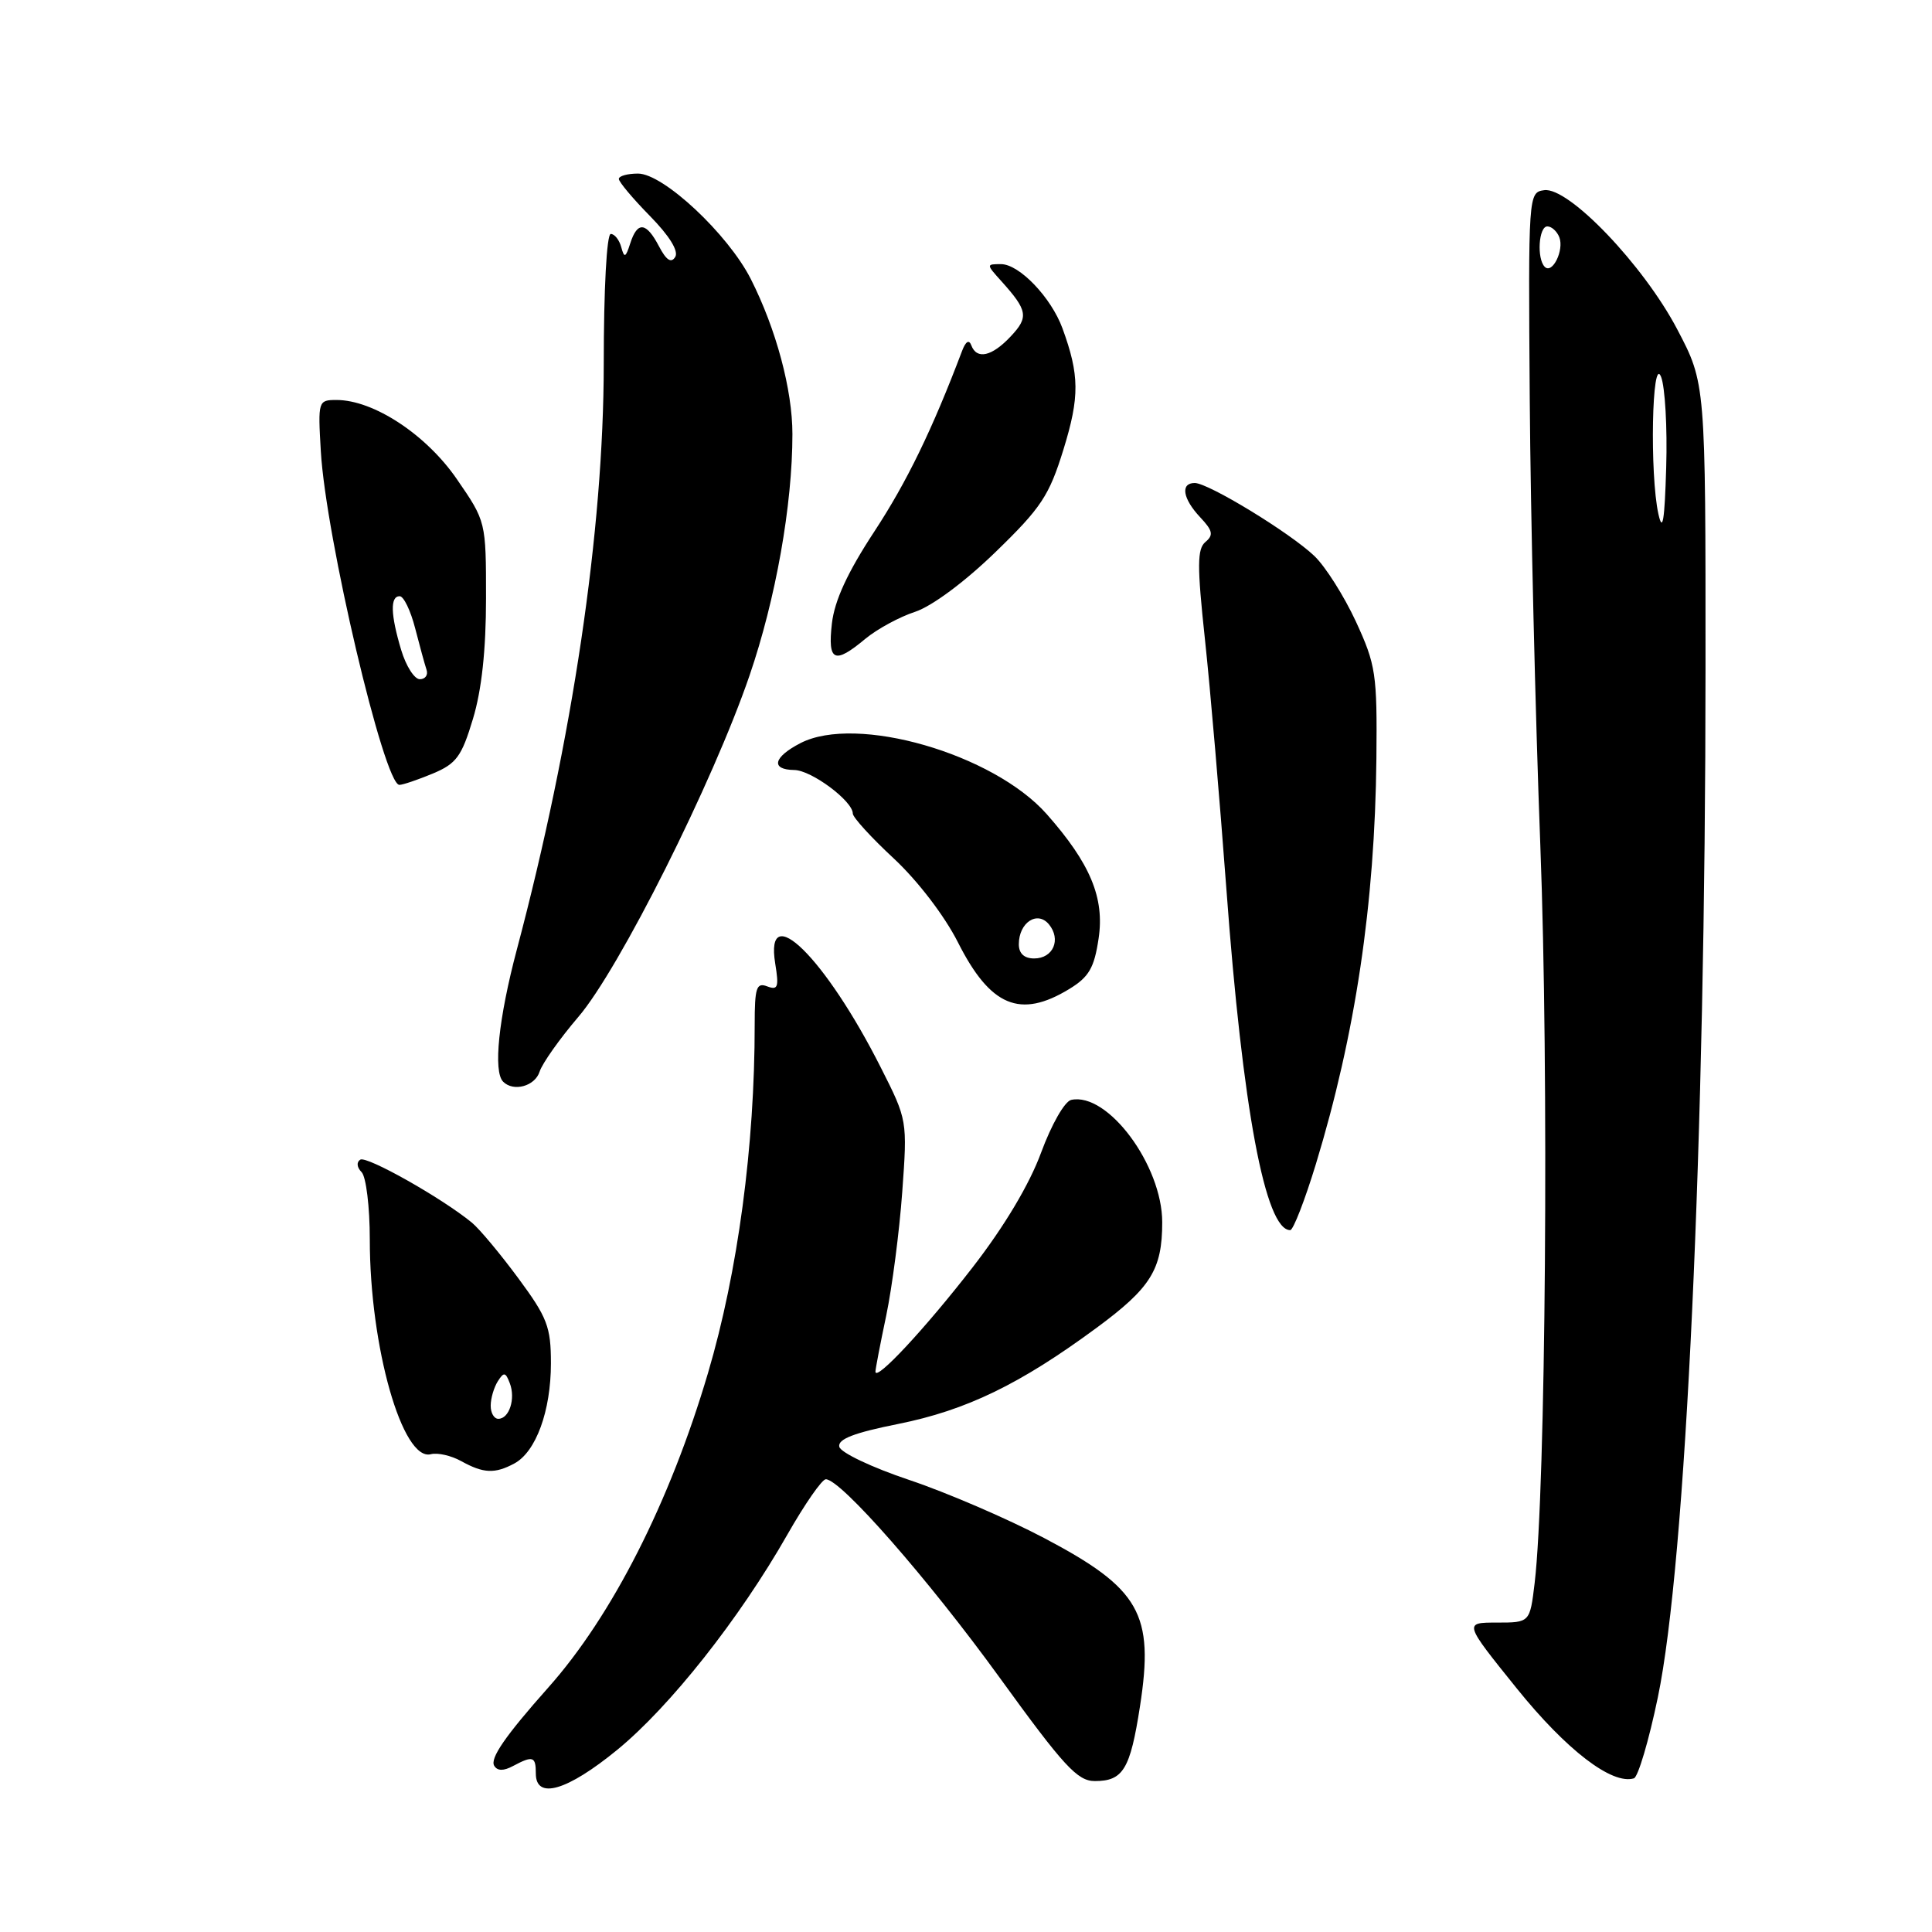 <?xml version="1.0" encoding="UTF-8" standalone="no"?>
<!DOCTYPE svg PUBLIC "-//W3C//DTD SVG 1.1//EN" "http://www.w3.org/Graphics/SVG/1.1/DTD/svg11.dtd" >
<svg xmlns="http://www.w3.org/2000/svg" xmlns:xlink="http://www.w3.org/1999/xlink" version="1.1" viewBox="0 0 256 256">
 <g >
 <path fill="currentColor"
d=" M 81.79 231.86 C 88.77 226.14 97.97 214.51 104.32 203.36 C 106.62 199.32 108.91 196.02 109.42 196.01 C 111.39 195.99 122.98 209.21 132.44 222.27 C 140.96 234.04 142.76 236.00 145.07 236.00 C 148.82 236.00 149.76 234.45 151.05 226.12 C 152.96 213.82 151.07 210.50 138.34 203.79 C 133.48 201.23 125.45 197.77 120.50 196.11 C 115.54 194.45 111.37 192.47 111.21 191.70 C 110.99 190.69 113.17 189.85 119.02 188.68 C 128.04 186.87 135.16 183.42 145.28 175.96 C 152.49 170.65 154.00 168.22 154.00 161.96 C 154.00 154.41 146.79 144.70 141.95 145.74 C 141.08 145.92 139.33 148.99 137.95 152.73 C 136.40 156.95 133.07 162.52 128.87 167.94 C 122.60 176.03 116.00 183.12 116.00 181.75 C 116.00 181.41 116.64 178.06 117.43 174.32 C 118.21 170.57 119.17 163.21 119.55 157.97 C 120.24 148.45 120.23 148.41 116.72 141.47 C 109.38 126.93 101.31 118.97 102.72 127.67 C 103.23 130.80 103.08 131.24 101.66 130.70 C 100.23 130.15 100.00 130.87 100.00 135.78 C 100.01 151.81 97.77 168.55 93.82 181.91 C 88.77 199.02 81.11 214.11 72.64 223.62 C 66.96 230.01 64.89 233.01 65.49 233.98 C 65.91 234.67 66.73 234.68 67.99 234.00 C 70.62 232.60 71.00 232.73 71.00 235.00 C 71.00 238.51 75.14 237.30 81.79 231.86 Z  M 219.67 224.92 C 223.39 207.08 225.98 151.17 225.99 88.65 C 226.00 50.79 226.00 50.79 222.25 43.65 C 217.78 35.13 207.84 24.74 204.61 25.20 C 202.52 25.50 202.50 25.71 202.70 53.00 C 202.81 68.12 203.44 94.67 204.10 112.00 C 205.25 141.97 204.82 197.36 203.35 209.75 C 202.72 215.00 202.72 215.00 198.34 215.00 C 193.95 215.00 193.95 215.00 201.00 223.75 C 207.57 231.90 213.60 236.52 216.50 235.64 C 217.05 235.47 218.48 230.65 219.67 224.92 Z  M 68.15 193.92 C 71.02 192.38 73.00 186.96 73.00 180.64 C 73.00 175.82 72.52 174.57 68.67 169.36 C 66.29 166.14 63.53 162.83 62.52 162.00 C 58.55 158.74 48.60 153.13 47.74 153.66 C 47.21 153.99 47.29 154.69 47.91 155.31 C 48.51 155.91 49.00 159.93 49.00 164.24 C 49.00 178.47 53.33 193.67 57.09 192.69 C 57.98 192.46 59.78 192.87 61.10 193.60 C 64.06 195.24 65.56 195.31 68.15 193.92 Z  M 174.36 154.25 C 179.59 137.09 182.18 119.78 182.38 100.50 C 182.49 89.29 182.31 88.10 179.66 82.35 C 178.09 78.97 175.62 75.06 174.16 73.67 C 170.93 70.59 160.12 64.00 158.31 64.00 C 156.38 64.00 156.71 66.07 159.03 68.54 C 160.70 70.31 160.82 70.90 159.73 71.81 C 158.63 72.73 158.61 74.93 159.66 84.71 C 160.36 91.19 161.63 106.07 162.50 117.77 C 164.65 146.94 167.66 163.00 170.96 163.00 C 171.36 163.00 172.89 159.06 174.36 154.25 Z  M 71.50 142.00 C 71.85 140.91 74.16 137.64 76.63 134.75 C 82.05 128.43 94.47 103.66 99.32 89.50 C 102.79 79.37 105.00 66.93 105.00 57.52 C 105.00 51.65 102.84 43.60 99.49 36.98 C 96.47 31.02 87.90 23.00 84.54 23.00 C 83.14 23.00 82.00 23.32 82.00 23.71 C 82.00 24.10 83.85 26.31 86.12 28.62 C 88.70 31.25 89.95 33.27 89.47 34.05 C 88.94 34.91 88.29 34.49 87.32 32.64 C 85.63 29.41 84.46 29.29 83.51 32.25 C 82.90 34.16 82.72 34.23 82.32 32.75 C 82.06 31.79 81.44 31.00 80.93 31.00 C 80.39 31.00 80.00 38.33 80.00 48.25 C 79.99 70.23 75.88 97.95 68.48 125.84 C 66.06 134.96 65.33 142.00 66.67 143.33 C 68.04 144.71 70.89 143.93 71.50 142.00 Z  M 141.68 131.05 C 144.29 129.46 144.99 128.26 145.57 124.36 C 146.38 118.98 144.47 114.41 138.70 107.88 C 131.61 99.87 113.47 94.64 106.06 98.47 C 102.46 100.33 102.08 101.99 105.25 102.03 C 107.52 102.06 113.00 106.14 113.00 107.80 C 113.00 108.30 115.45 110.99 118.45 113.77 C 121.62 116.73 125.16 121.36 126.93 124.86 C 131.22 133.36 135.17 135.02 141.68 131.05 Z  M 57.35 102.50 C 60.48 101.19 61.17 100.24 62.67 95.25 C 63.83 91.42 64.40 86.09 64.40 79.30 C 64.40 69.10 64.40 69.10 60.53 63.48 C 56.47 57.58 49.50 53.00 44.59 53.00 C 42.16 53.00 42.12 53.13 42.51 59.78 C 43.16 71.11 50.90 104.00 52.92 104.00 C 53.38 104.00 55.37 103.32 57.35 102.50 Z  M 114.67 84.64 C 116.23 83.35 119.19 81.74 121.25 81.07 C 123.47 80.34 127.83 77.11 131.89 73.17 C 137.97 67.28 139.02 65.69 140.92 59.54 C 143.07 52.57 143.04 49.69 140.78 43.50 C 139.28 39.41 135.06 35.00 132.64 35.00 C 130.67 35.00 130.67 35.02 132.68 37.25 C 136.18 41.14 136.33 42.02 133.93 44.57 C 131.43 47.24 129.42 47.69 128.70 45.75 C 128.40 44.96 127.96 45.23 127.48 46.50 C 123.53 56.93 120.16 63.87 115.84 70.45 C 112.29 75.86 110.58 79.58 110.23 82.62 C 109.66 87.67 110.56 88.07 114.67 84.64 Z  M 219.75 68.12 C 218.58 62.88 218.89 46.90 220.10 49.93 C 220.63 51.27 220.94 56.67 220.78 61.93 C 220.57 69.02 220.31 70.63 219.75 68.12 Z  M 204.69 35.36 C 203.61 34.28 203.88 30.00 205.03 30.00 C 205.60 30.00 206.31 30.65 206.62 31.44 C 207.27 33.15 205.70 36.36 204.69 35.36 Z  M 65.02 186.25 C 65.02 185.29 65.45 183.84 65.96 183.03 C 66.76 181.77 66.99 181.80 67.55 183.28 C 68.34 185.33 67.48 188.00 66.03 188.00 C 65.46 188.00 65.01 187.21 65.02 186.25 Z  M 135.00 125.12 C 135.00 122.25 137.44 120.63 138.98 122.47 C 140.64 124.48 139.56 127.00 137.03 127.00 C 135.71 127.00 135.00 126.34 135.00 125.12 Z  M 53.16 86.13 C 51.75 81.43 51.68 79.00 52.96 79.00 C 53.49 79.00 54.41 80.91 55.01 83.25 C 55.61 85.59 56.29 88.06 56.52 88.75 C 56.75 89.44 56.35 90.00 55.63 90.00 C 54.91 90.00 53.80 88.26 53.16 86.13 Z "/>
</g>
</svg>